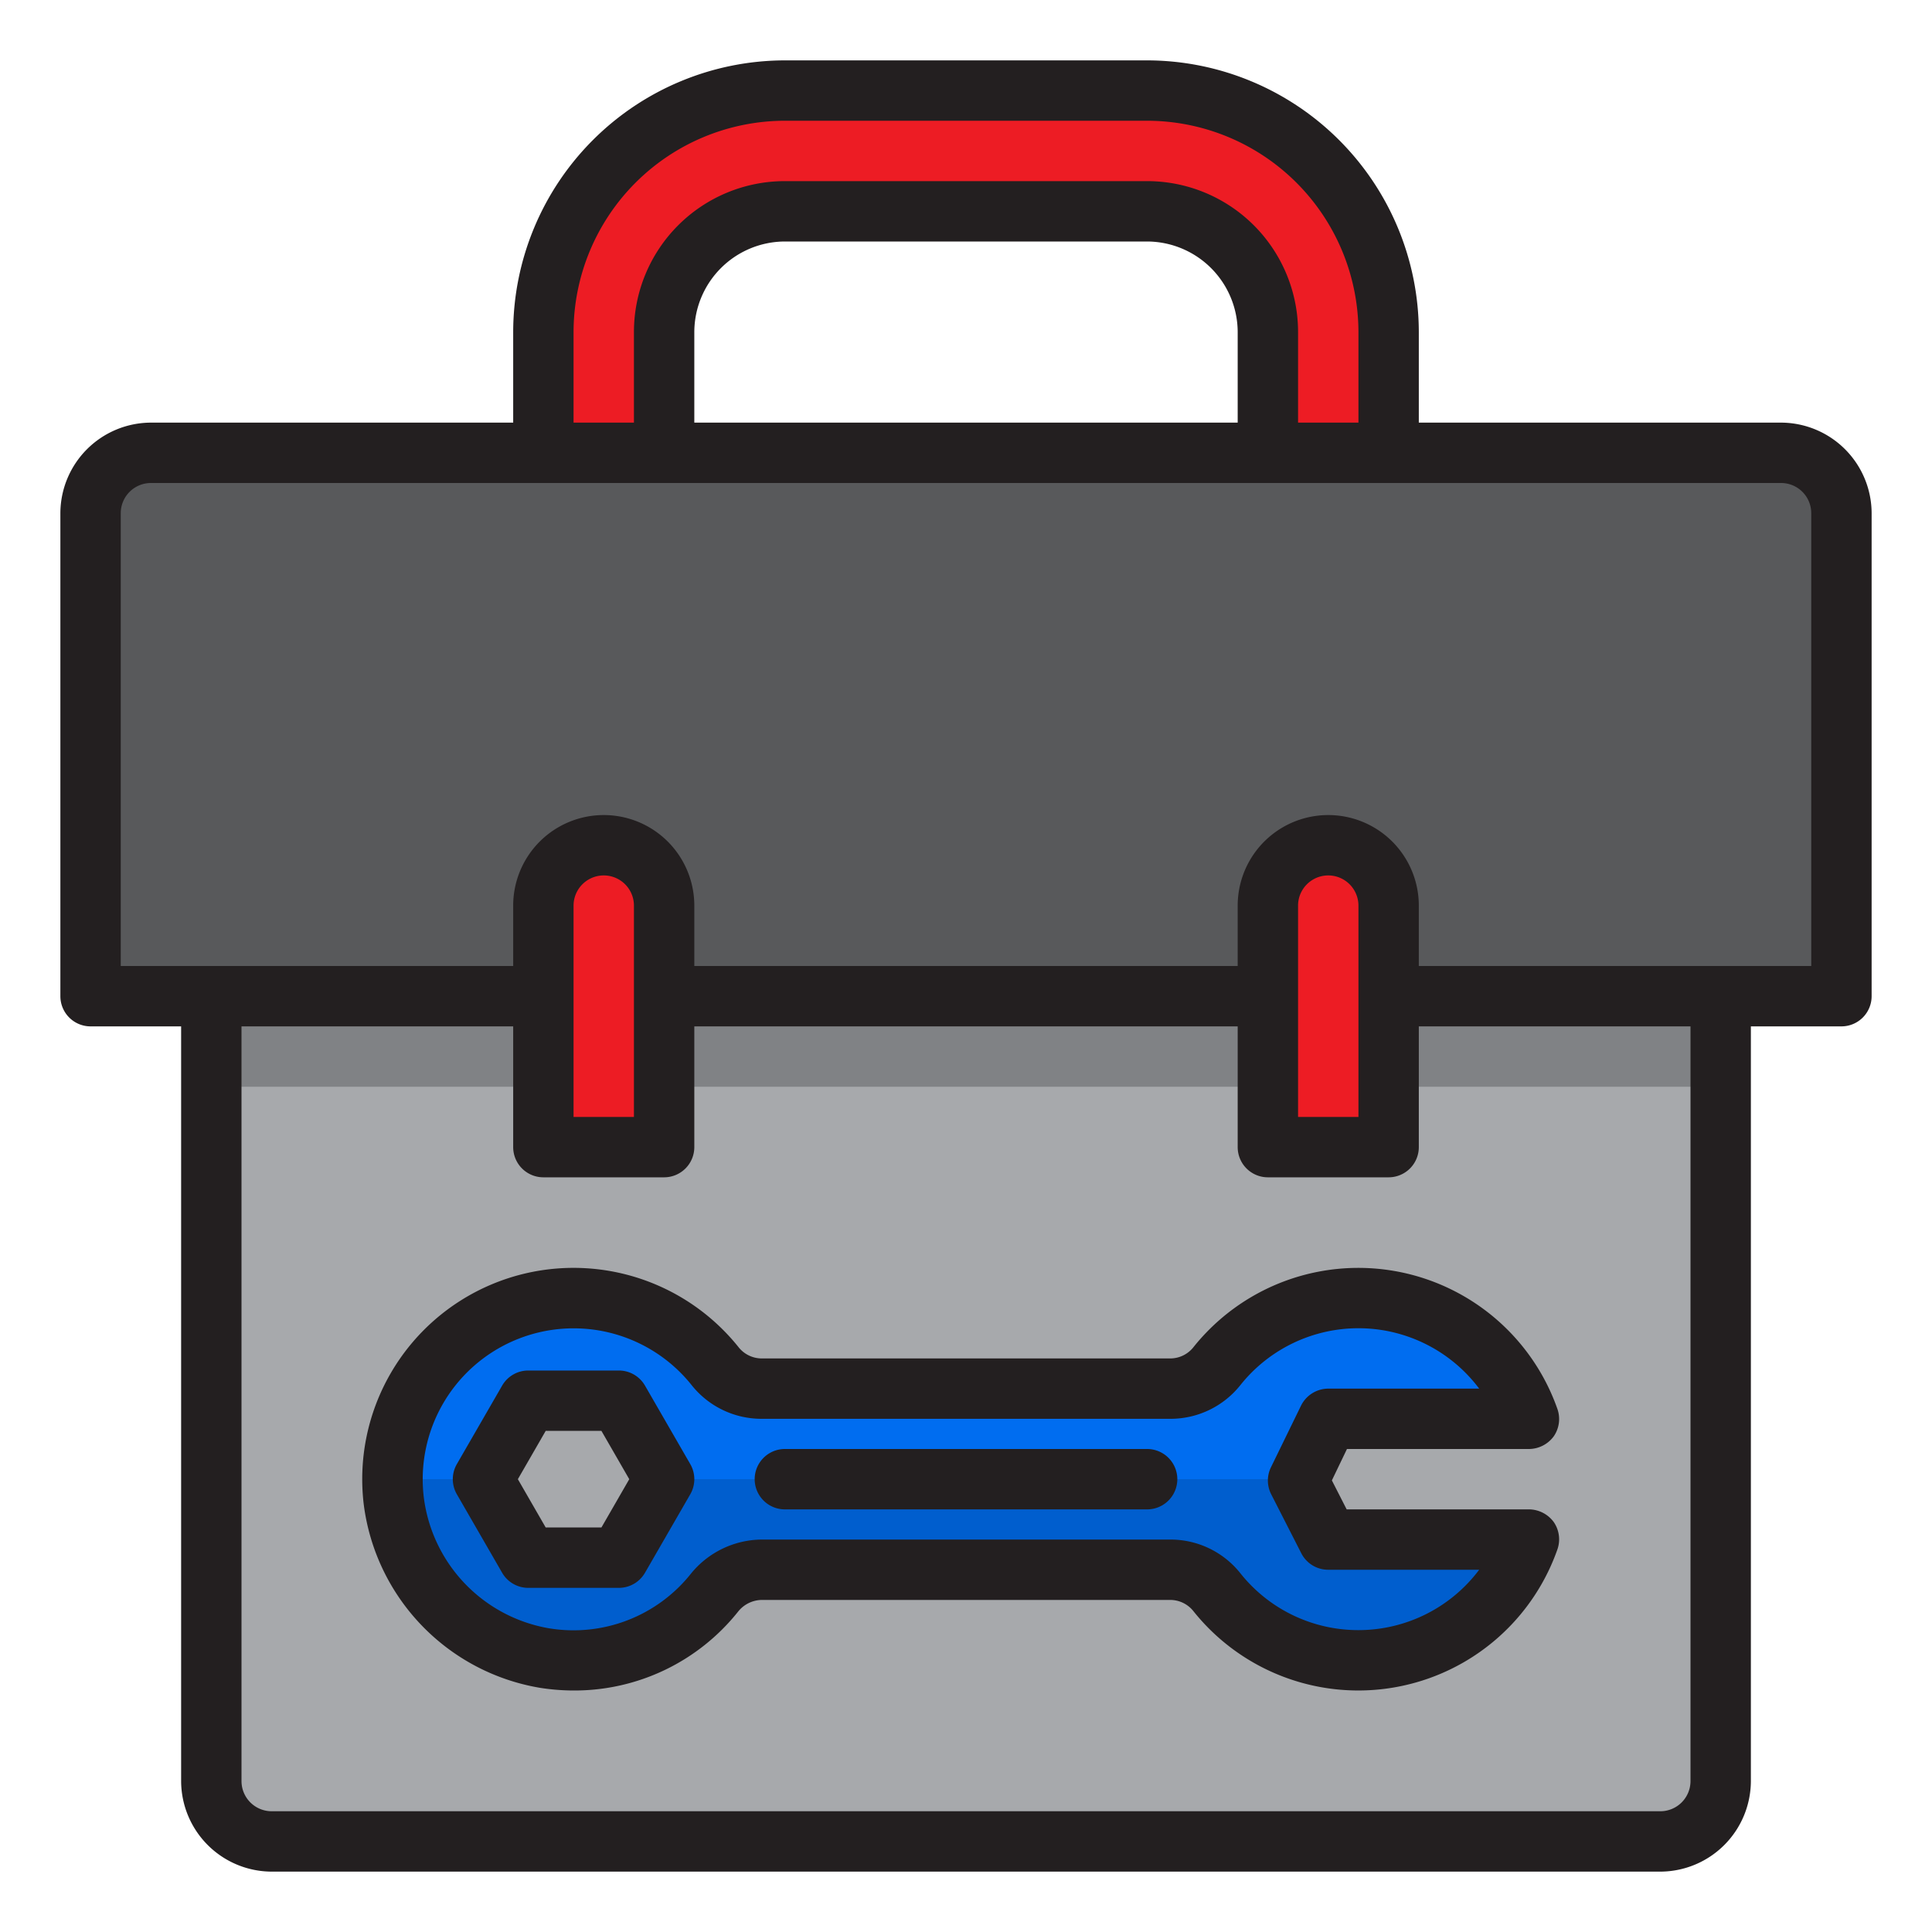 <svg height="512" viewBox="0 0 64 64" width="512" xmlns="http://www.w3.org/2000/svg"><g id="Tool_Box" data-name="Tool Box"><path d="m57 33v26a2.006 2.006 0 0 1 -2 2h-46a2.006 2.006 0 0 1 -2-2v-26z" fill="#a7a9ac"/><path d="m59 15h-54a2 2 0 0 0 -2 2v16h58v-16a2 2 0 0 0 -2-2z" fill="#58595b"/><path d="m22 11a4 4 0 0 1 4-4h12a4 4 0 0 1 4 4v4h4v-4a8 8 0 0 0 -8-8h-12a8 8 0 0 0 -8 8v4h4z" fill="#ed1c24"/><path d="m43 49.047 1-2.047h6.65a5.99 5.99 0 0 0 -10.328-1.751 1.986 1.986 0 0 1 -1.552.751h-13.54a1.986 1.986 0 0 1 -1.552-.751 6 6 0 1 0 -.017 7.523 2.023 2.023 0 0 1 1.571-.772h13.538a1.986 1.986 0 0 1 1.552.751 5.99 5.99 0 0 0 10.328-1.751h-6.65zm-22.5 2.553h-3l-1.5-2.6 1.5-2.6h3l1.5 2.6z" fill="#006df0"/><path d="m7 33h50v3h-50z" fill="#808285"/><path d="m22 38v-8a2 2 0 0 0 -4 0v8z" fill="#ed1c24"/><path d="m46 38v-8a2 2 0 0 0 -4 0v8z" fill="#ed1c24"/><path d="m17.5 51.598h3l1.5-2.598h-6z" fill="none"/><path d="m17.5 46.402-1.5 2.598h6l-1.5-2.598z" fill="none"/><path d="m43 49.047.023-.047h-21.023l-1.5 2.6h-3l-1.5-2.6h-3a6.144 6.144 0 0 0 .04.725 6 6 0 0 0 10.618 3.047 2.023 2.023 0 0 1 1.574-.772h13.538a1.986 1.986 0 0 1 1.552.751 5.99 5.99 0 0 0 10.328-1.751h-6.65z" fill="#005ece"/><g fill="#231f20"><path d="m59 14h-12v-3a9.014 9.014 0 0 0 -9-9h-12a9.014 9.014 0 0 0 -9 9v3h-12a3.009 3.009 0 0 0 -3 3v16a1 1 0 0 0 1 1h3v25a3.009 3.009 0 0 0 3 3h46a3.009 3.009 0 0 0 3-3v-25h3a1 1 0 0 0 1-1v-16a3.009 3.009 0 0 0 -3-3zm-40-3a7.008 7.008 0 0 1 7-7h12a7.008 7.008 0 0 1 7 7v3h-2v-3a5 5 0 0 0 -5-5h-12a5 5 0 0 0 -5 5v3h-2zm22 0v3h-18v-3a3.009 3.009 0 0 1 3-3h12a3.009 3.009 0 0 1 3 3zm15 48a1 1 0 0 1 -1 1h-46a1 1 0 0 1 -1-1v-25h9v4a1 1 0 0 0 1 1h4a1 1 0 0 0 1-1v-4h18v4a1 1 0 0 0 1 1h4a1 1 0 0 0 1-1v-4h9zm-37-22v-7a1 1 0 0 1 2 0v7zm24 0v-7a1 1 0 0 1 2 0v7zm17-5h-13v-2a3 3 0 0 0 -6 0v2h-18v-2a3 3 0 0 0 -6 0v2h-13v-15a1 1 0 0 1 1-1h54a1 1 0 0 1 1 1z"/><path d="m50.65 50h-6.04l-.49-.96.5-1.04h6.03a1.028 1.028 0 0 0 .82-.42 1.01 1.01 0 0 0 .12-.91 6.991 6.991 0 0 0 -12.05-2.05.981.981 0 0 1 -.77.38h-13.54a.981.981 0 0 1 -.77-.38 7 7 0 0 0 -12.41 5.22 7.067 7.067 0 0 0 5.83 6.07 7.268 7.268 0 0 0 1.13.09 6.93 6.93 0 0 0 5.43-2.6 1.024 1.024 0 0 1 .79-.4h13.54a.981.981 0 0 1 .77.38 6.991 6.991 0 0 0 12.05-2.05 1.01 1.01 0 0 0 -.12-.91 1.028 1.028 0 0 0 -.82-.42zm-5.65 4a4.988 4.988 0 0 1 -3.9-1.87 2.957 2.957 0 0 0 -2.33-1.13h-13.54a3.05 3.05 0 0 0 -2.35 1.14 4.968 4.968 0 0 1 -4.69 1.8 5.04 5.04 0 0 1 -4.15-4.33 5 5 0 0 1 8.86-3.74 2.957 2.957 0 0 0 2.33 1.13h13.54a2.957 2.957 0 0 0 2.33-1.13 5 5 0 0 1 7.9.13h-5a1.012 1.012 0 0 0 -.9.56l-1 2.05a1 1 0 0 0 .01.89l1 1.96a1 1 0 0 0 .89.54h5a5 5 0 0 1 -4 2z"/><path d="m21.366 45.9a1 1 0 0 0 -.866-.5h-3a1 1 0 0 0 -.866.5l-1.5 2.6a1 1 0 0 0 0 1l1.5 2.6a1 1 0 0 0 .866.5h3a1 1 0 0 0 .866-.5l1.5-2.6a1 1 0 0 0 0-1zm-1.443 4.7h-1.846l-.922-1.6.922-1.6h1.846l.922 1.6z"/><path d="m38 48h-12a1 1 0 0 0 0 2h12a1 1 0 0 0 0-2z"/></g></g></svg>